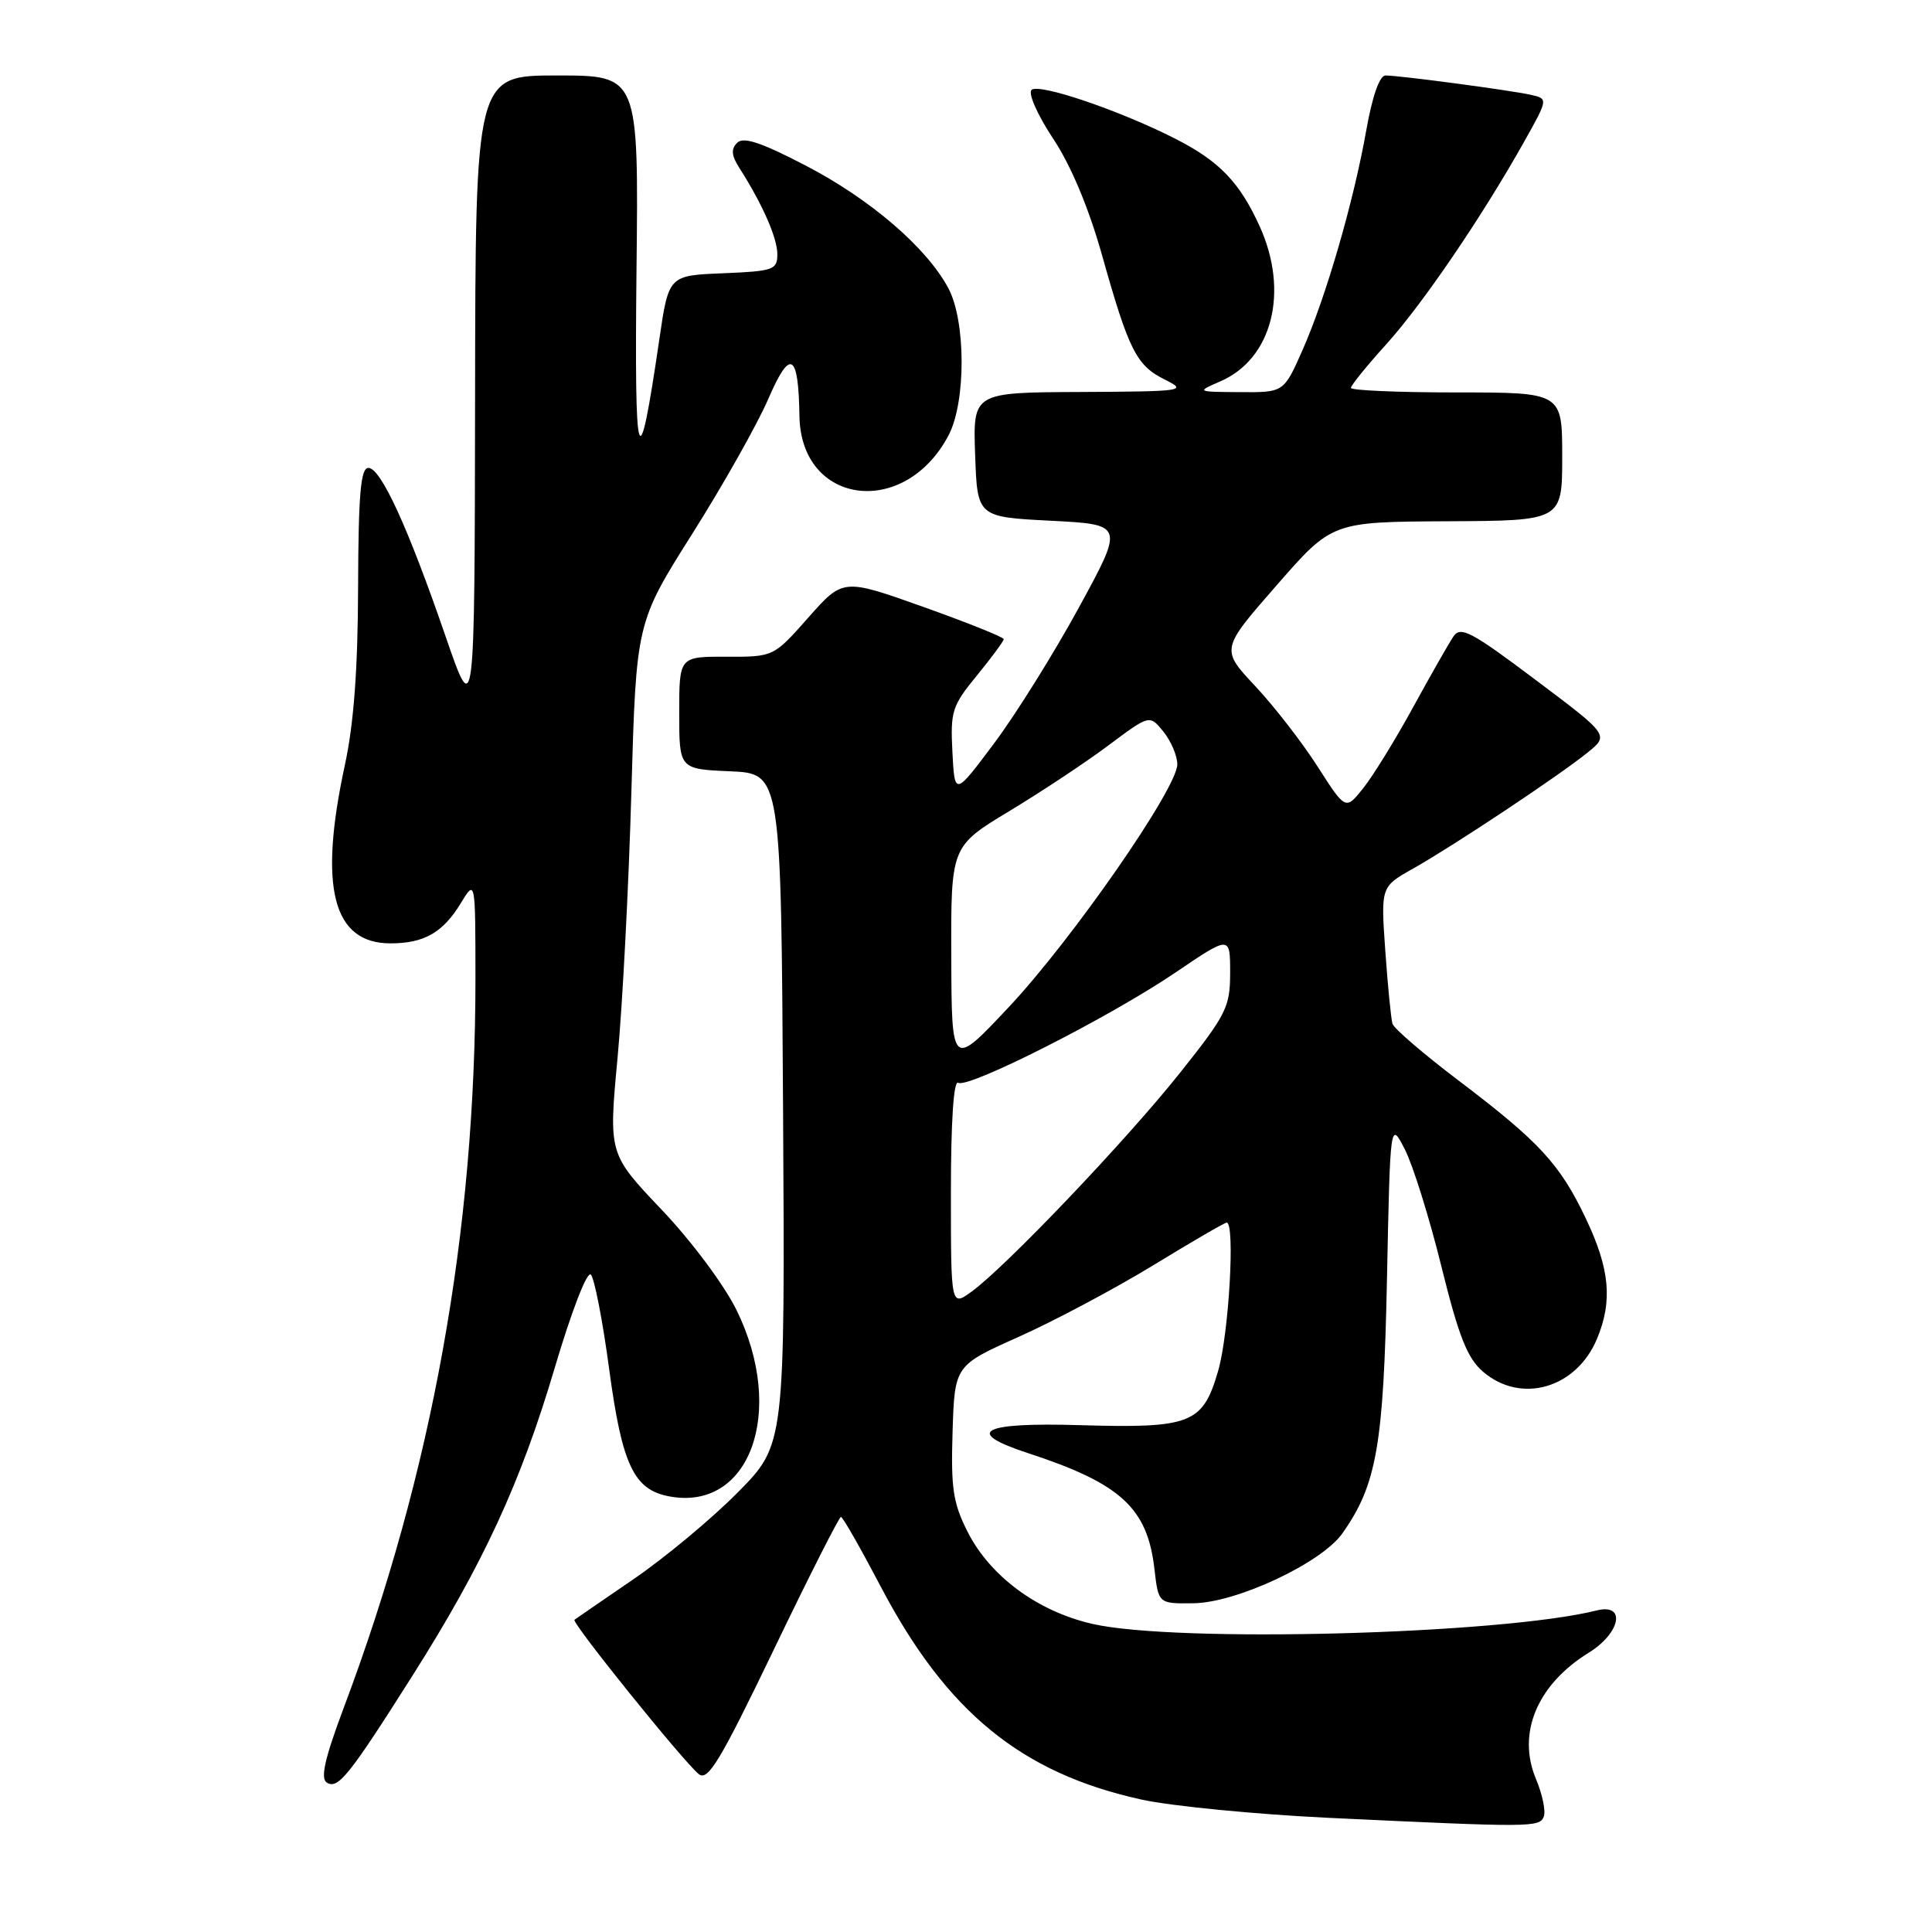 <?xml version="1.0" encoding="UTF-8" standalone="no"?>
<!DOCTYPE svg PUBLIC "-//W3C//DTD SVG 1.1//EN" "http://www.w3.org/Graphics/SVG/1.1/DTD/svg11.dtd" >
<svg xmlns="http://www.w3.org/2000/svg" xmlns:xlink="http://www.w3.org/1999/xlink" version="1.1" viewBox="0 0 256 256">
 <g >
 <path fill="currentColor"
d=" M 204.56 240.70 C 204.84 239.98 204.37 237.73 203.51 235.69 C 200.99 229.65 203.69 223.21 210.52 218.99 C 214.74 216.38 215.50 212.41 211.58 213.39 C 198.94 216.56 155.79 217.72 144.73 215.17 C 137.49 213.51 131.21 208.88 128.22 202.99 C 126.28 199.15 125.99 197.22 126.22 189.71 C 126.50 180.93 126.50 180.93 135.00 177.13 C 139.68 175.04 147.68 170.78 152.79 167.67 C 157.89 164.55 162.28 162.00 162.54 162.00 C 163.68 162.00 162.84 176.74 161.41 181.65 C 159.37 188.67 157.83 189.27 143.08 188.84 C 130.02 188.45 127.63 189.74 136.20 192.54 C 148.51 196.57 152.04 199.80 152.97 207.91 C 153.50 212.50 153.50 212.50 158.13 212.44 C 163.85 212.38 175.07 207.11 177.85 203.21 C 182.42 196.76 183.33 191.54 183.78 169.51 C 184.21 148.52 184.21 148.52 186.15 152.30 C 187.22 154.39 189.40 161.36 190.99 167.80 C 193.29 177.09 194.42 179.96 196.50 181.75 C 201.53 186.08 208.86 183.98 211.61 177.40 C 213.70 172.40 213.31 168.15 210.15 161.50 C 206.70 154.23 203.98 151.29 193.18 143.11 C 188.61 139.64 184.70 136.29 184.51 135.65 C 184.32 135.02 183.89 130.68 183.56 126.00 C 182.96 117.50 182.96 117.50 187.23 115.10 C 192.59 112.08 206.57 102.79 210.36 99.72 C 213.22 97.41 213.22 97.41 203.45 90.07 C 194.97 83.69 193.53 82.93 192.59 84.33 C 191.99 85.22 189.58 89.44 187.24 93.72 C 184.90 98.00 181.93 102.82 180.64 104.43 C 178.30 107.37 178.30 107.37 174.60 101.59 C 172.57 98.41 168.85 93.61 166.33 90.92 C 161.75 86.03 161.75 86.03 169.13 77.59 C 176.50 69.15 176.50 69.15 191.75 69.07 C 207.00 69.00 207.00 69.00 207.00 60.50 C 207.00 52.00 207.00 52.00 193.00 52.00 C 185.30 52.00 179.00 51.73 179.00 51.40 C 179.00 51.07 181.10 48.48 183.66 45.65 C 188.49 40.31 196.39 28.70 201.95 18.79 C 205.15 13.08 205.15 13.08 202.82 12.56 C 200.08 11.95 185.42 10.00 183.59 10.00 C 182.80 10.00 181.84 12.74 181.04 17.25 C 179.37 26.71 175.70 39.35 172.59 46.39 C 170.11 52.00 170.11 52.00 164.31 51.96 C 158.50 51.92 158.50 51.92 161.73 50.52 C 168.59 47.53 170.84 38.65 166.92 30.00 C 164.26 24.15 161.57 21.35 155.75 18.39 C 148.37 14.63 137.62 10.98 136.68 11.92 C 136.21 12.39 137.50 15.28 139.54 18.36 C 141.90 21.91 144.24 27.50 146.00 33.72 C 149.58 46.46 150.57 48.42 154.35 50.30 C 157.37 51.80 156.89 51.87 143.21 51.94 C 128.92 52.00 128.92 52.00 129.21 60.25 C 129.50 68.50 129.50 68.50 139.23 69.00 C 148.96 69.50 148.96 69.50 142.96 80.50 C 139.66 86.55 134.61 94.64 131.73 98.49 C 126.50 105.48 126.50 105.48 126.20 99.66 C 125.92 94.26 126.15 93.52 129.45 89.50 C 131.40 87.11 133.00 84.95 133.00 84.69 C 133.00 84.43 128.21 82.51 122.35 80.42 C 111.71 76.63 111.71 76.63 107.10 81.84 C 102.50 87.04 102.50 87.04 96.25 87.02 C 90.00 87.00 90.00 87.00 90.00 94.45 C 90.00 101.91 90.00 101.91 96.75 102.20 C 103.50 102.50 103.50 102.50 103.76 146.96 C 104.02 191.42 104.02 191.42 97.76 197.75 C 94.32 201.23 88.12 206.39 84.00 209.21 C 79.88 212.03 76.33 214.47 76.12 214.63 C 75.68 214.97 90.44 233.29 92.58 235.07 C 93.79 236.07 95.39 233.42 102.51 218.63 C 107.17 208.93 111.19 201.00 111.43 201.00 C 111.67 201.00 114.03 205.14 116.68 210.19 C 125.43 226.87 135.35 234.97 151.29 238.46 C 155.26 239.32 166.38 240.41 176.00 240.87 C 202.97 242.15 204.01 242.15 204.56 240.70 Z  M 54.62 222.09 C 63.98 207.33 69.00 196.47 73.50 181.26 C 75.72 173.77 77.79 168.39 78.29 168.89 C 78.76 169.36 79.86 175.01 80.72 181.43 C 82.42 194.08 83.97 197.38 88.64 198.27 C 99.37 200.32 104.19 187.05 97.60 173.60 C 95.97 170.28 91.63 164.45 87.67 160.29 C 80.64 152.89 80.64 152.89 81.83 140.16 C 82.49 133.15 83.31 117.32 83.66 104.96 C 84.30 82.50 84.30 82.50 91.73 70.73 C 95.82 64.26 100.34 56.23 101.79 52.89 C 104.71 46.12 105.80 46.71 105.93 55.11 C 106.11 66.97 119.88 68.75 125.70 57.66 C 128.01 53.25 127.99 42.51 125.65 38.17 C 122.77 32.79 115.31 26.38 106.76 21.94 C 100.86 18.87 98.51 18.09 97.68 18.92 C 96.84 19.76 96.92 20.62 97.98 22.27 C 101.01 27.01 103.00 31.52 103.00 33.67 C 103.00 35.76 102.51 35.93 95.80 36.21 C 88.60 36.50 88.60 36.50 87.36 45.00 C 84.57 64.02 84.06 62.43 84.34 35.75 C 84.62 10.00 84.62 10.00 73.81 10.00 C 63.00 10.00 63.00 10.00 62.95 52.75 C 62.89 95.50 62.89 95.50 59.01 84.23 C 54.04 69.81 50.46 62.00 48.81 62.00 C 47.79 62.00 47.49 65.49 47.45 77.75 C 47.42 88.68 46.88 95.91 45.70 101.36 C 42.19 117.58 44.08 125.00 51.74 125.00 C 56.19 125.00 58.68 123.58 61.05 119.69 C 62.99 116.50 62.99 116.50 63.00 129.60 C 63.01 163.28 57.27 195.09 45.57 226.23 C 43.03 233.00 42.43 235.65 43.30 236.20 C 44.79 237.13 46.23 235.33 54.62 222.09 Z  M 126.00 158.01 C 126.00 148.65 126.36 143.11 126.96 143.47 C 128.28 144.29 146.98 134.81 155.75 128.87 C 163.00 123.95 163.00 123.95 163.00 128.88 C 163.00 133.44 162.52 134.41 156.36 142.15 C 149.27 151.07 133.29 167.84 128.75 171.14 C 126.00 173.14 126.00 173.14 126.00 158.01 Z  M 126.05 126.82 C 126.00 112.15 126.00 112.15 133.75 107.47 C 138.01 104.90 143.94 100.97 146.91 98.74 C 152.33 94.69 152.33 94.69 154.16 96.95 C 155.17 98.20 156.00 100.15 156.00 101.28 C 156.00 104.45 142.03 124.56 133.62 133.50 C 126.10 141.50 126.10 141.50 126.05 126.82 Z "/>
</g>
</svg>
